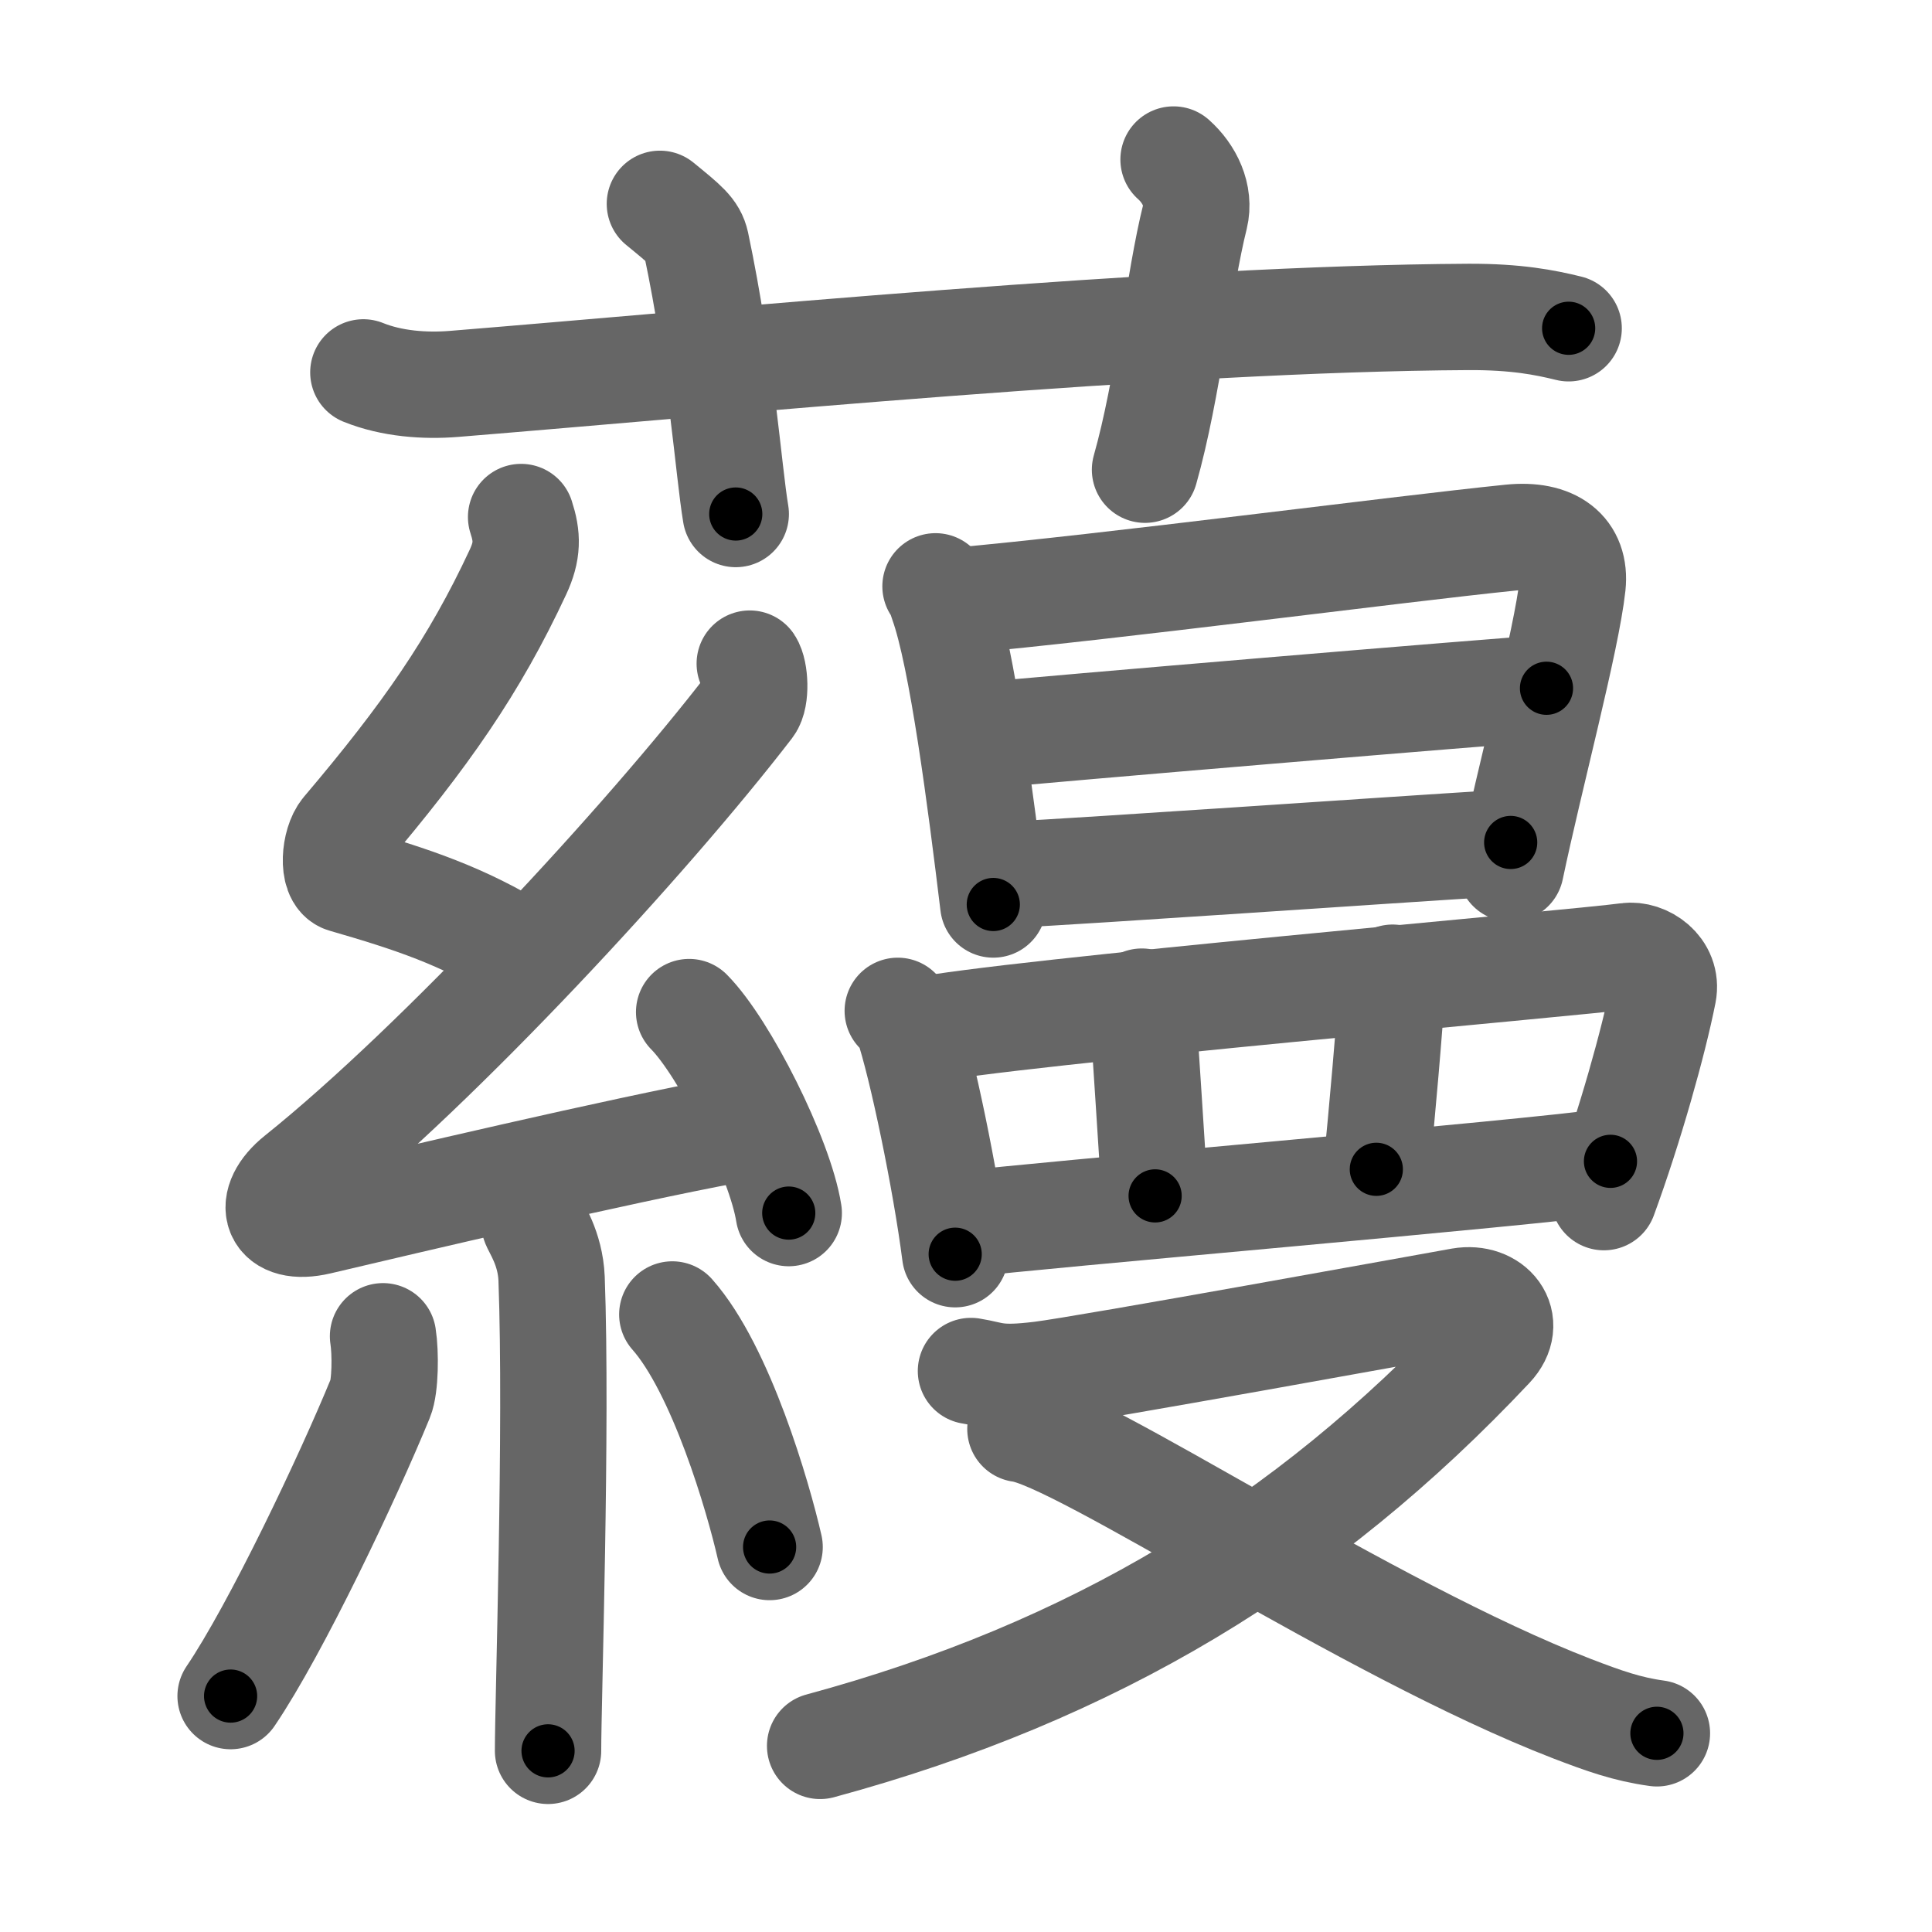 <svg xmlns="http://www.w3.org/2000/svg" width="109" height="109" viewBox="0 0 109 109" id="8630"><g fill="none" stroke="#666" stroke-width="6" stroke-linecap="round" stroke-linejoin="round"><g><g><path d="M20.5,21.01c1.61,0.65,3.48,0.78,5.1,0.65c14.81-1.2,40.19-3.69,57.26-3.78c2.68-0.01,4.3,0.31,5.64,0.64" /><path d="M37.23,11.5c1.43,1.17,1.88,1.52,2.04,2.24c1.42,6.72,1.83,12.82,2.24,15.26" /><path d="M66.21,9c0.9,0.8,1.5,2.03,1.21,3.22c-0.91,3.62-1.51,9.66-2.82,14.28" /></g><g><g><path d="M29.4,29.17c0.36,1.1,0.38,1.91-0.18,3.11c-2.46,5.28-5.21,9.22-9.78,14.61c-0.57,0.68-0.72,2.54,0,2.74c3.81,1.1,6.64,2.04,9.91,4.05" /><path d="M42.3,37.44c0.3,0.45,0.37,1.91,0,2.39c-5.8,7.54-17.49,20.18-25.48,26.58c-1.83,1.47-1.32,3.09,1.15,2.51c5.01-1.18,16.87-3.98,23.29-5.17" /><path d="M38.88,57.1c1.98,2,5.13,8.23,5.62,11.34" /><path d="M30.14,68.97c0.07,0.28,0.91,1.43,0.98,3.17c0.31,8.36-0.2,23.79-0.2,26.64" /><path d="M21.61,75.39c0.15,0.95,0.13,2.83-0.15,3.5c-1.82,4.44-5.87,12.99-8.45,16.8" /><path d="M37.93,74.16c2.75,3.1,4.85,10.31,5.49,13.12" /></g><g><g><path d="M52.78,33.08c0.25,0.3,0.25,0.5,0.39,0.88c1.12,3.09,2.17,11.3,2.87,17.07" /><path d="M53.94,33.9c8.68-0.78,24.82-2.91,31.3-3.57c2.38-0.24,3.68,0.79,3.48,2.68c-0.34,3.13-2.4,10.79-3.49,15.99" /><path d="M55.56,41.49c2.83-0.3,29.36-2.53,31.69-2.66" /><path d="M56.49,49.38c6.25-0.33,20.12-1.31,28.74-1.85" /></g><g><g><path d="M50.65,57.03c0.23,0.23,0.46,0.42,0.56,0.72c0.79,2.33,2.14,8.8,2.68,13.01" /><path d="M51.75,58.17c5.04-1.05,37.38-3.85,40.05-4.23c0.98-0.14,2.3,0.74,2.04,2.07c-0.55,2.78-1.89,7.55-3.35,11.53" /><path d="M64.42,56.51c0.16,1.56,0.6,9.2,0.75,10.96" /><path d="M78.57,55.16c-0.15,2.55-0.62,7.96-0.92,10.81" /><path d="M54.61,69.05c3.14-0.43,31.93-2.88,36.25-3.53" /></g><g><path d="M54.78,77.35c1.26,0.2,1.42,0.51,3.95,0.2c2.53-0.31,21.95-3.84,23.69-4.15c1.74-0.3,2.97,1.2,1.68,2.57C73.66,87.07,61.7,94.32,46.27,98.5" /><path d="M57.57,80.62c3.32,0.41,19.55,11.31,31.12,15.78c1.8,0.69,3.11,1.16,4.79,1.39" /></g></g></g></g></g></g><g fill="none" stroke="#000" stroke-width="3" stroke-linecap="round" stroke-linejoin="round"><path d="M20.5,21.01c1.61,0.65,3.48,0.78,5.1,0.65c14.81-1.2,40.19-3.69,57.26-3.78c2.68-0.01,4.3,0.31,5.64,0.64" stroke-dasharray="68.277" stroke-dashoffset="68.277"><animate attributeName="stroke-dashoffset" values="68.277;68.277;0" dur="0.513s" fill="freeze" begin="0s;8630.click" /></path><path d="M37.23,11.5c1.43,1.17,1.88,1.52,2.04,2.24c1.42,6.72,1.83,12.82,2.24,15.26" stroke-dasharray="18.518" stroke-dashoffset="18.518"><animate attributeName="stroke-dashoffset" values="18.518" fill="freeze" begin="8630.click" /><animate attributeName="stroke-dashoffset" values="18.518;18.518;0" keyTimes="0;0.735;1" dur="0.698s" fill="freeze" begin="0s;8630.click" /></path><path d="M66.21,9c0.9,0.8,1.5,2.03,1.21,3.22c-0.91,3.62-1.51,9.66-2.82,14.28" stroke-dasharray="18.174" stroke-dashoffset="18.174"><animate attributeName="stroke-dashoffset" values="18.174" fill="freeze" begin="8630.click" /><animate attributeName="stroke-dashoffset" values="18.174;18.174;0" keyTimes="0;0.793;1" dur="0.88s" fill="freeze" begin="0s;8630.click" /></path><path d="M29.4,29.17c0.36,1.1,0.38,1.91-0.18,3.11c-2.46,5.28-5.21,9.22-9.78,14.61c-0.57,0.68-0.72,2.54,0,2.74c3.81,1.1,6.64,2.04,9.91,4.05" stroke-dasharray="34.617" stroke-dashoffset="34.617"><animate attributeName="stroke-dashoffset" values="34.617" fill="freeze" begin="8630.click" /><animate attributeName="stroke-dashoffset" values="34.617;34.617;0" keyTimes="0;0.718;1" dur="1.226s" fill="freeze" begin="0s;8630.click" /></path><path d="M42.3,37.44c0.3,0.45,0.37,1.91,0,2.39c-5.8,7.54-17.49,20.18-25.48,26.58c-1.83,1.47-1.32,3.09,1.15,2.51c5.01-1.18,16.87-3.98,23.29-5.17" stroke-dasharray="68.056" stroke-dashoffset="68.056"><animate attributeName="stroke-dashoffset" values="68.056" fill="freeze" begin="8630.click" /><animate attributeName="stroke-dashoffset" values="68.056;68.056;0" keyTimes="0;0.705;1" dur="1.738s" fill="freeze" begin="0s;8630.click" /></path><path d="M38.88,57.1c1.98,2,5.13,8.23,5.62,11.34" stroke-dasharray="12.772" stroke-dashoffset="12.772"><animate attributeName="stroke-dashoffset" values="12.772" fill="freeze" begin="8630.click" /><animate attributeName="stroke-dashoffset" values="12.772;12.772;0" keyTimes="0;0.931;1" dur="1.866s" fill="freeze" begin="0s;8630.click" /></path><path d="M30.14,68.97c0.07,0.28,0.91,1.43,0.98,3.17c0.31,8.36-0.2,23.79-0.2,26.64" stroke-dasharray="29.993" stroke-dashoffset="29.993"><animate attributeName="stroke-dashoffset" values="29.993" fill="freeze" begin="8630.click" /><animate attributeName="stroke-dashoffset" values="29.993;29.993;0" keyTimes="0;0.861;1" dur="2.166s" fill="freeze" begin="0s;8630.click" /></path><path d="M21.61,75.39c0.15,0.95,0.13,2.83-0.15,3.5c-1.82,4.44-5.87,12.99-8.45,16.8" stroke-dasharray="22.356" stroke-dashoffset="22.356"><animate attributeName="stroke-dashoffset" values="22.356" fill="freeze" begin="8630.click" /><animate attributeName="stroke-dashoffset" values="22.356;22.356;0" keyTimes="0;0.906;1" dur="2.39s" fill="freeze" begin="0s;8630.click" /></path><path d="M37.93,74.16c2.75,3.1,4.85,10.31,5.49,13.12" stroke-dasharray="14.332" stroke-dashoffset="14.332"><animate attributeName="stroke-dashoffset" values="14.332" fill="freeze" begin="8630.click" /><animate attributeName="stroke-dashoffset" values="14.332;14.332;0" keyTimes="0;0.944;1" dur="2.533s" fill="freeze" begin="0s;8630.click" /></path><path d="M52.78,33.08c0.25,0.3,0.25,0.5,0.39,0.88c1.12,3.09,2.17,11.3,2.87,17.07" stroke-dasharray="18.303" stroke-dashoffset="18.303"><animate attributeName="stroke-dashoffset" values="18.303" fill="freeze" begin="8630.click" /><animate attributeName="stroke-dashoffset" values="18.303;18.303;0" keyTimes="0;0.933;1" dur="2.716s" fill="freeze" begin="0s;8630.click" /></path><path d="M53.94,33.9c8.68-0.78,24.82-2.91,31.3-3.57c2.38-0.24,3.68,0.79,3.48,2.68c-0.34,3.13-2.4,10.79-3.49,15.99" stroke-dasharray="53.085" stroke-dashoffset="53.085"><animate attributeName="stroke-dashoffset" values="53.085" fill="freeze" begin="8630.click" /><animate attributeName="stroke-dashoffset" values="53.085;53.085;0" keyTimes="0;0.836;1" dur="3.247s" fill="freeze" begin="0s;8630.click" /></path><path d="M55.56,41.49c2.83-0.3,29.36-2.53,31.69-2.66" stroke-dasharray="31.803" stroke-dashoffset="31.803"><animate attributeName="stroke-dashoffset" values="31.803" fill="freeze" begin="8630.click" /><animate attributeName="stroke-dashoffset" values="31.803;31.803;0" keyTimes="0;0.911;1" dur="3.565s" fill="freeze" begin="0s;8630.click" /></path><path d="M56.49,49.38c6.25-0.33,20.12-1.31,28.74-1.85" stroke-dasharray="28.801" stroke-dashoffset="28.801"><animate attributeName="stroke-dashoffset" values="28.801" fill="freeze" begin="8630.click" /><animate attributeName="stroke-dashoffset" values="28.801;28.801;0" keyTimes="0;0.925;1" dur="3.853s" fill="freeze" begin="0s;8630.click" /></path><path d="M50.65,57.03c0.23,0.23,0.46,0.42,0.56,0.72c0.79,2.33,2.14,8.8,2.68,13.01" stroke-dasharray="14.219" stroke-dashoffset="14.219"><animate attributeName="stroke-dashoffset" values="14.219" fill="freeze" begin="8630.click" /><animate attributeName="stroke-dashoffset" values="14.219;14.219;0" keyTimes="0;0.964;1" dur="3.995s" fill="freeze" begin="0s;8630.click" /></path><path d="M51.75,58.17c5.04-1.05,37.38-3.85,40.05-4.23c0.98-0.14,2.3,0.74,2.04,2.07c-0.55,2.78-1.89,7.55-3.35,11.53" stroke-dasharray="55.668" stroke-dashoffset="55.668"><animate attributeName="stroke-dashoffset" values="55.668" fill="freeze" begin="8630.click" /><animate attributeName="stroke-dashoffset" values="55.668;55.668;0" keyTimes="0;0.878;1" dur="4.552s" fill="freeze" begin="0s;8630.click" /></path><path d="M64.42,56.51c0.16,1.56,0.6,9.2,0.75,10.96" stroke-dasharray="10.987" stroke-dashoffset="10.987"><animate attributeName="stroke-dashoffset" values="10.987" fill="freeze" begin="8630.click" /><animate attributeName="stroke-dashoffset" values="10.987;10.987;0" keyTimes="0;0.976;1" dur="4.662s" fill="freeze" begin="0s;8630.click" /></path><path d="M78.57,55.16c-0.15,2.55-0.62,7.96-0.92,10.81" stroke-dasharray="10.851" stroke-dashoffset="10.851"><animate attributeName="stroke-dashoffset" values="10.851" fill="freeze" begin="8630.click" /><animate attributeName="stroke-dashoffset" values="10.851;10.851;0" keyTimes="0;0.977;1" dur="4.771s" fill="freeze" begin="0s;8630.click" /></path><path d="M54.61,69.05c3.14-0.43,31.93-2.88,36.25-3.53" stroke-dasharray="36.424" stroke-dashoffset="36.424"><animate attributeName="stroke-dashoffset" values="36.424" fill="freeze" begin="8630.click" /><animate attributeName="stroke-dashoffset" values="36.424;36.424;0" keyTimes="0;0.929;1" dur="5.135s" fill="freeze" begin="0s;8630.click" /></path><path d="M54.78,77.35c1.26,0.2,1.42,0.51,3.95,0.2c2.53-0.31,21.95-3.84,23.69-4.15c1.74-0.3,2.97,1.2,1.68,2.57C73.66,87.07,61.7,94.32,46.27,98.5" stroke-dasharray="76.975" stroke-dashoffset="76.975"><animate attributeName="stroke-dashoffset" values="76.975" fill="freeze" begin="8630.click" /><animate attributeName="stroke-dashoffset" values="76.975;76.975;0" keyTimes="0;0.899;1" dur="5.714s" fill="freeze" begin="0s;8630.click" /></path><path d="M57.57,80.62c3.32,0.41,19.55,11.31,31.12,15.78c1.8,0.69,3.11,1.16,4.79,1.39" stroke-dasharray="39.943" stroke-dashoffset="39.943"><animate attributeName="stroke-dashoffset" values="39.943" fill="freeze" begin="8630.click" /><animate attributeName="stroke-dashoffset" values="39.943;39.943;0" keyTimes="0;0.935;1" dur="6.113s" fill="freeze" begin="0s;8630.click" /></path></g></svg>